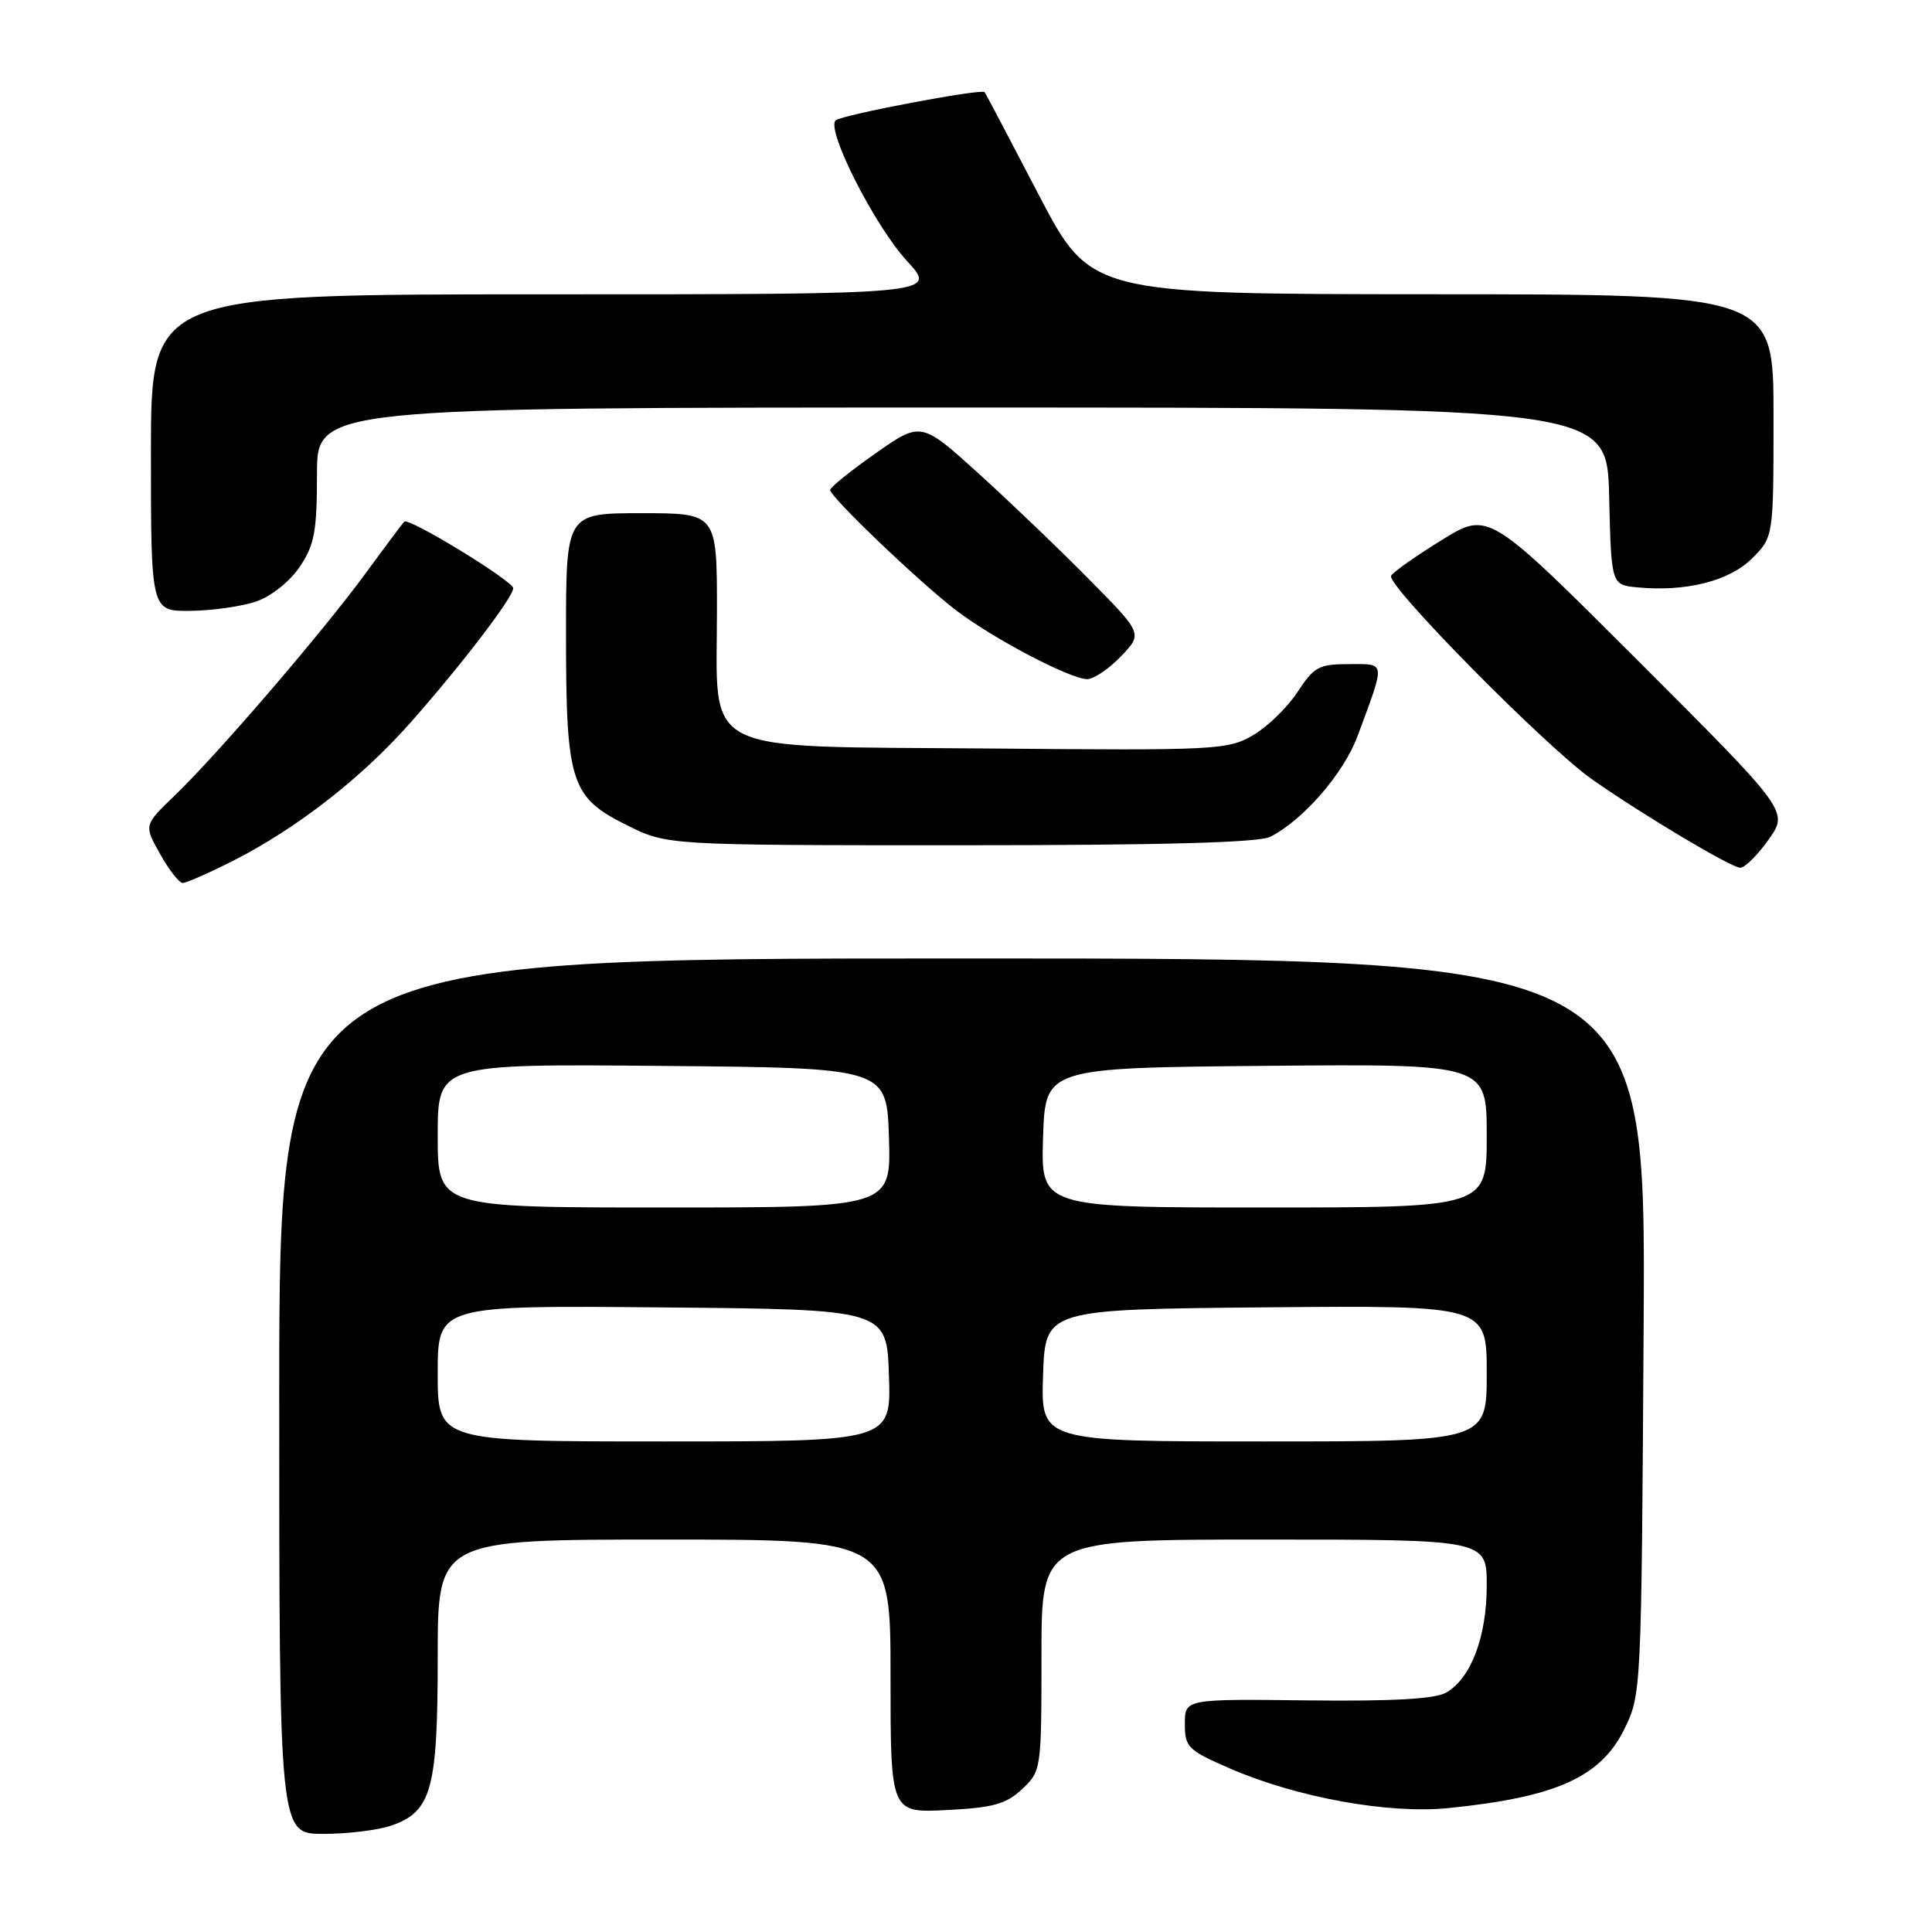<?xml version="1.0" encoding="UTF-8" standalone="no"?>
<!DOCTYPE svg PUBLIC "-//W3C//DTD SVG 1.1//EN" "http://www.w3.org/Graphics/SVG/1.1/DTD/svg11.dtd" >
<svg xmlns="http://www.w3.org/2000/svg" xmlns:xlink="http://www.w3.org/1999/xlink" version="1.1" viewBox="0 0 256 256">
 <g >
 <path fill="currentColor"
d=" M 51.88 241.89 C 57.19 240.04 58.00 237.07 58.00 219.55 C 58.00 204.00 58.00 204.00 88.00 204.00 C 118.00 204.00 118.00 204.00 118.00 222.11 C 118.00 240.22 118.00 240.22 125.44 239.84 C 131.61 239.53 133.31 239.06 135.44 237.06 C 137.97 234.68 138.00 234.48 138.00 219.33 C 138.00 204.00 138.00 204.00 167.50 204.00 C 197.00 204.00 197.00 204.00 197.00 210.10 C 197.00 216.89 194.91 222.40 191.62 224.28 C 190.15 225.13 184.49 225.44 173.25 225.31 C 157.00 225.12 157.00 225.12 157.00 228.43 C 157.00 231.52 157.40 231.91 162.99 234.34 C 171.86 238.18 183.97 240.38 191.91 239.58 C 206.15 238.15 212.08 235.49 215.21 229.16 C 217.49 224.52 217.50 224.28 217.79 175.75 C 218.09 127.00 218.09 127.00 127.54 127.00 C 37.00 127.00 37.00 127.00 37.00 185.00 C 37.00 243.00 37.00 243.00 42.85 243.00 C 46.07 243.00 50.13 242.50 51.88 241.89 Z  M 30.78 114.11 C 39.27 109.82 47.89 103.11 54.42 95.72 C 61.25 87.98 68.00 79.15 68.00 77.94 C 68.00 76.99 54.15 68.52 53.56 69.12 C 53.36 69.33 51.04 72.42 48.42 76.00 C 42.71 83.80 28.81 99.97 23.14 105.42 C 19.06 109.34 19.06 109.34 21.22 113.17 C 22.40 115.28 23.75 117.00 24.21 117.00 C 24.68 117.00 27.63 115.70 30.78 114.11 Z  M 234.34 111.26 C 237.01 107.51 237.01 107.51 217.12 87.62 C 197.23 67.74 197.23 67.74 191.07 71.54 C 187.68 73.63 184.65 75.76 184.33 76.28 C 183.60 77.45 204.93 99.06 211.00 103.30 C 217.89 108.11 229.37 114.95 230.59 114.98 C 231.19 114.99 232.88 113.32 234.34 111.26 Z  M 168.32 110.88 C 172.72 108.63 178.05 102.47 179.88 97.54 C 183.62 87.44 183.68 88.00 178.73 88.00 C 174.76 88.00 174.10 88.36 171.92 91.71 C 170.59 93.74 167.93 96.32 166.02 97.43 C 162.69 99.37 161.11 99.45 131.02 99.18 C 92.09 98.85 95.00 100.32 95.00 80.94 C 95.00 68.00 95.00 68.00 85.00 68.00 C 75.00 68.00 75.00 68.00 75.00 84.03 C 75.00 103.74 75.60 105.63 83.08 109.35 C 88.39 112.00 88.39 112.00 127.26 112.00 C 153.95 112.00 166.82 111.65 168.32 110.88 Z  M 148.52 86.98 C 151.41 83.96 151.41 83.96 144.45 76.91 C 140.63 73.02 134.02 66.70 129.78 62.84 C 122.05 55.84 122.05 55.84 116.03 60.06 C 112.71 62.39 110.00 64.58 110.00 64.92 C 110.00 65.85 121.82 77.15 126.70 80.88 C 131.59 84.62 141.79 89.97 144.06 89.99 C 144.92 89.99 146.93 88.64 148.52 86.98 Z  M 33.97 79.69 C 35.95 79.01 38.41 77.04 39.72 75.10 C 41.67 72.20 42.00 70.41 42.00 62.85 C 42.00 54.00 42.00 54.00 127.47 54.00 C 212.94 54.00 212.94 54.00 213.22 65.75 C 213.50 77.50 213.50 77.50 216.97 77.83 C 223.42 78.44 229.16 76.99 232.16 73.99 C 235.00 71.15 235.00 71.15 235.00 55.08 C 235.00 39.00 235.00 39.00 189.75 38.99 C 144.50 38.97 144.50 38.97 137.60 25.74 C 133.81 18.46 130.60 12.37 130.47 12.21 C 130.09 11.71 111.54 15.22 110.73 15.95 C 109.41 17.14 115.89 29.92 120.17 34.57 C 124.25 39.00 124.25 39.00 72.13 39.00 C 20.00 39.00 20.00 39.00 20.00 60.00 C 20.00 81.00 20.00 81.00 25.25 80.94 C 28.14 80.91 32.06 80.35 33.97 79.69 Z  M 58.00 181.99 C 58.00 172.97 58.00 172.97 87.75 173.24 C 117.50 173.50 117.50 173.50 117.79 182.25 C 118.08 191.00 118.08 191.00 88.04 191.00 C 58.00 191.00 58.00 191.00 58.00 181.99 Z  M 138.21 182.25 C 138.50 173.50 138.50 173.50 167.75 173.23 C 197.00 172.97 197.00 172.97 197.00 181.98 C 197.00 191.00 197.00 191.00 167.46 191.00 C 137.92 191.00 137.92 191.00 138.21 182.25 Z  M 58.00 150.49 C 58.00 140.97 58.00 140.97 87.75 141.24 C 117.50 141.50 117.50 141.50 117.79 150.75 C 118.08 160.00 118.08 160.00 88.04 160.00 C 58.00 160.00 58.00 160.00 58.00 150.49 Z  M 138.21 150.75 C 138.50 141.50 138.50 141.50 167.75 141.23 C 197.00 140.97 197.00 140.97 197.00 150.48 C 197.00 160.00 197.00 160.00 167.46 160.00 C 137.92 160.00 137.92 160.00 138.21 150.75 Z "/>
</g>
</svg>
